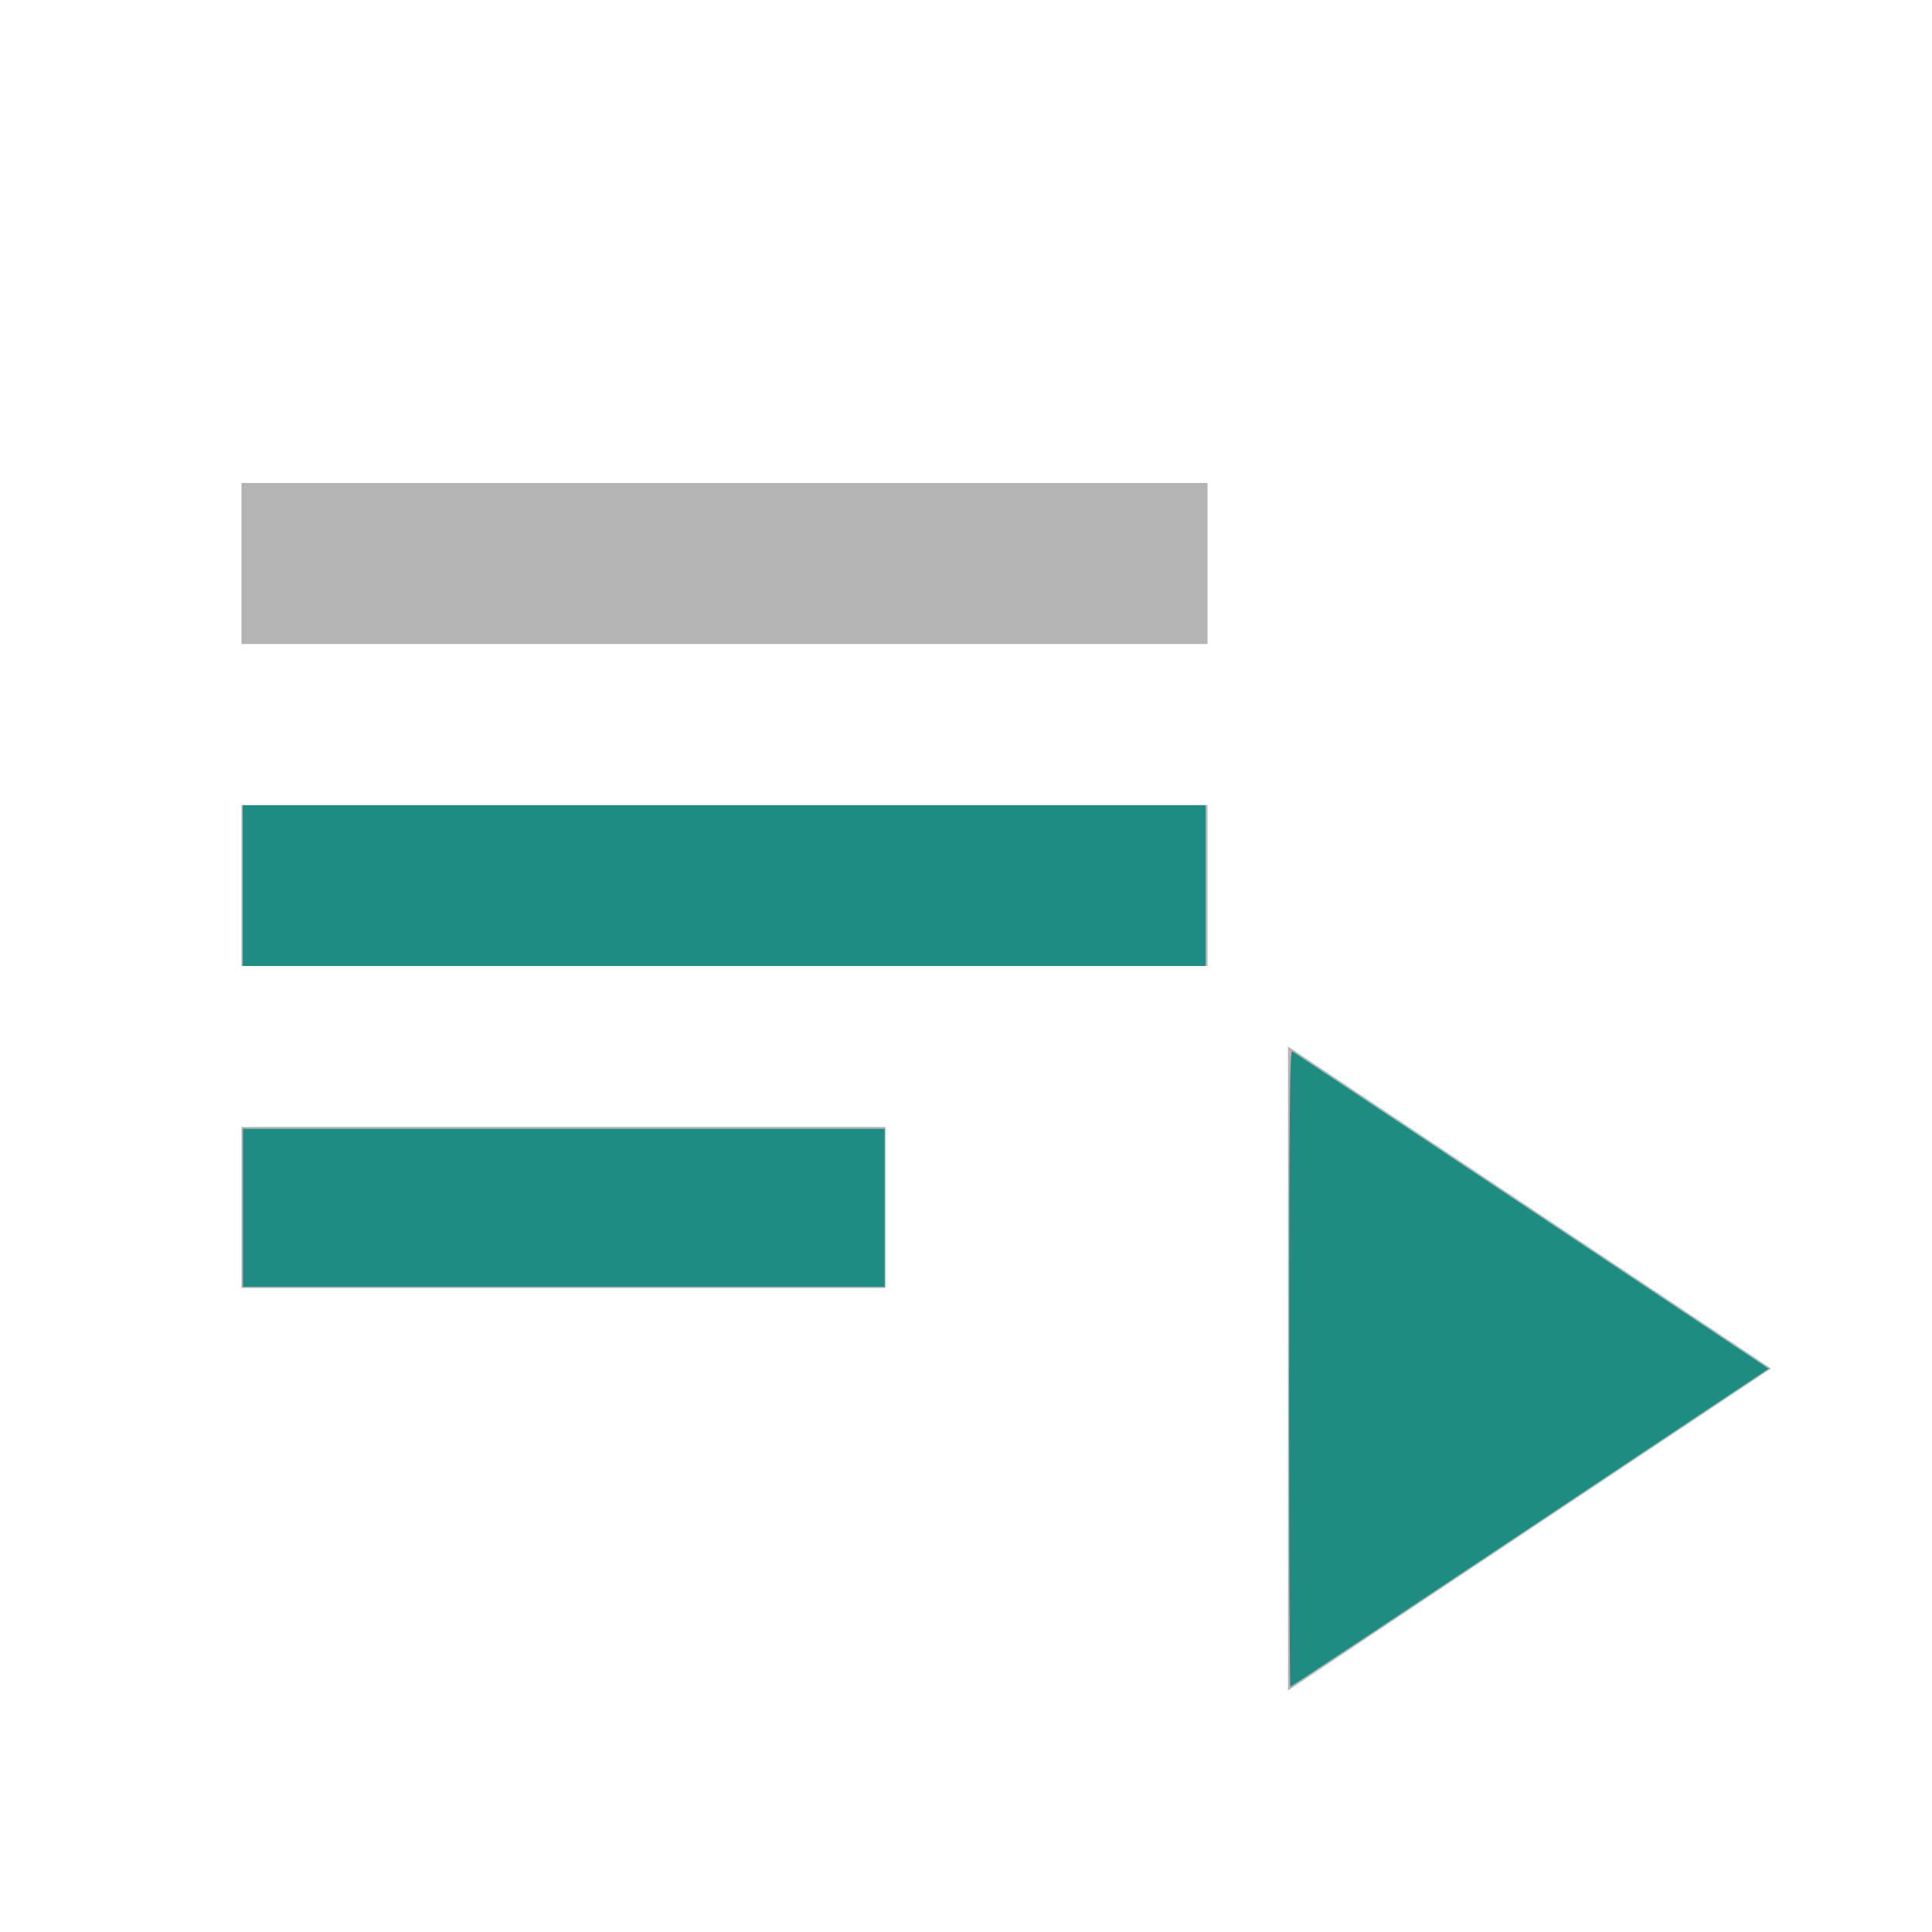 <?xml version="1.0" encoding="UTF-8" standalone="no"?>
<svg
   height="24px"
   viewBox="0 -960 960 960"
   width="24px"
   fill="#b4b4b4"
   version="1.1"
   id="svg1"
   sodipodi:docname="icon_play_selected.svg"
   inkscape:version="1.4.2 (f4327f4, 2025-05-13)"
   xmlns:inkscape="http://www.inkscape.org/namespaces/inkscape"
   xmlns:sodipodi="http://sodipodi.sourceforge.net/DTD/sodipodi-0.dtd"
   xmlns="http://www.w3.org/2000/svg"
   xmlns:svg="http://www.w3.org/2000/svg">
  <defs
     id="defs1" />
  <sodipodi:namedview
     id="namedview1"
     pagecolor="#ffffff"
     bordercolor="#000000"
     borderopacity="0.25"
     inkscape:showpageshadow="2"
     inkscape:pageopacity="0.0"
     inkscape:pagecheckerboard="0"
     inkscape:deskcolor="#d1d1d1"
     inkscape:zoom="33.625"
     inkscape:cx="12"
     inkscape:cy="12"
     inkscape:window-width="1920"
     inkscape:window-height="1009"
     inkscape:window-x="-8"
     inkscape:window-y="-8"
     inkscape:window-maximized="1"
     inkscape:current-layer="svg1" />
  <path
     d="M120-320v-80h320v80H120Zm0-160v-80h480v80H120Zm0-160v-80h480v80H120Zm520 520v-320l240 160-240 160Z"
     id="path1" />
  <path
     style="fill:#008080;stroke-width:0.025;stroke-linecap:square;stroke-linejoin:bevel;paint-order:stroke markers fill"
     d="M 3.019,11.004 V 10.007 H 8.996 14.974 V 11.004 12 H 8.996 3.019 Z"
     id="path2"
     transform="matrix(40,0,0,40,0,-960)" />
  <path
     style="fill:#1e8c80;stroke-width:0.025;stroke-linecap:square;stroke-linejoin:bevel;paint-order:stroke markers fill;fill-opacity:1"
     d="m 16.015,16.995 c 0,-3.158 0.007,-3.953 0.037,-3.935 0.02,0.012 1.36,0.904 2.978,1.982 l 2.94,1.96 -2.963,1.975 c -1.629,1.086 -2.969,1.975 -2.978,1.975 -0.008,0 -0.015,-1.781 -0.015,-3.957 z"
     id="path3"
     transform="matrix(40,0,0,40,0,-960)" />
  <path
     style="fill:#1e8ca0;fill-opacity:1;stroke-width:0.025;stroke-linecap:square;stroke-linejoin:bevel;paint-order:stroke markers fill"
     d="M 3.019,11.004 V 10.007 H 8.996 14.974 V 11.004 12 H 8.996 3.019 Z"
     id="path4"
     transform="matrix(40,0,0,40,0,-960)" />
  <path
     style="fill:#1e8c82;fill-opacity:1;stroke-width:0.025;stroke-linecap:square;stroke-linejoin:bevel;paint-order:stroke markers fill"
     d="M 3.019,11.004 V 10.007 H 8.996 14.974 V 11.004 12 H 8.996 3.019 Z"
     id="path5"
     transform="matrix(40,0,0,40,0,-960)" />
  <path
     style="fill:#1e8c82;fill-opacity:1;stroke-width:0.025;stroke-linecap:square;stroke-linejoin:bevel;paint-order:stroke markers fill"
     d="m 3.019,15.004 v -0.981 h 3.985 3.985 v 0.981 0.981 H 7.004 3.019 Z"
     id="path6"
     transform="matrix(40,0,0,40,0,-960)" />
</svg>

